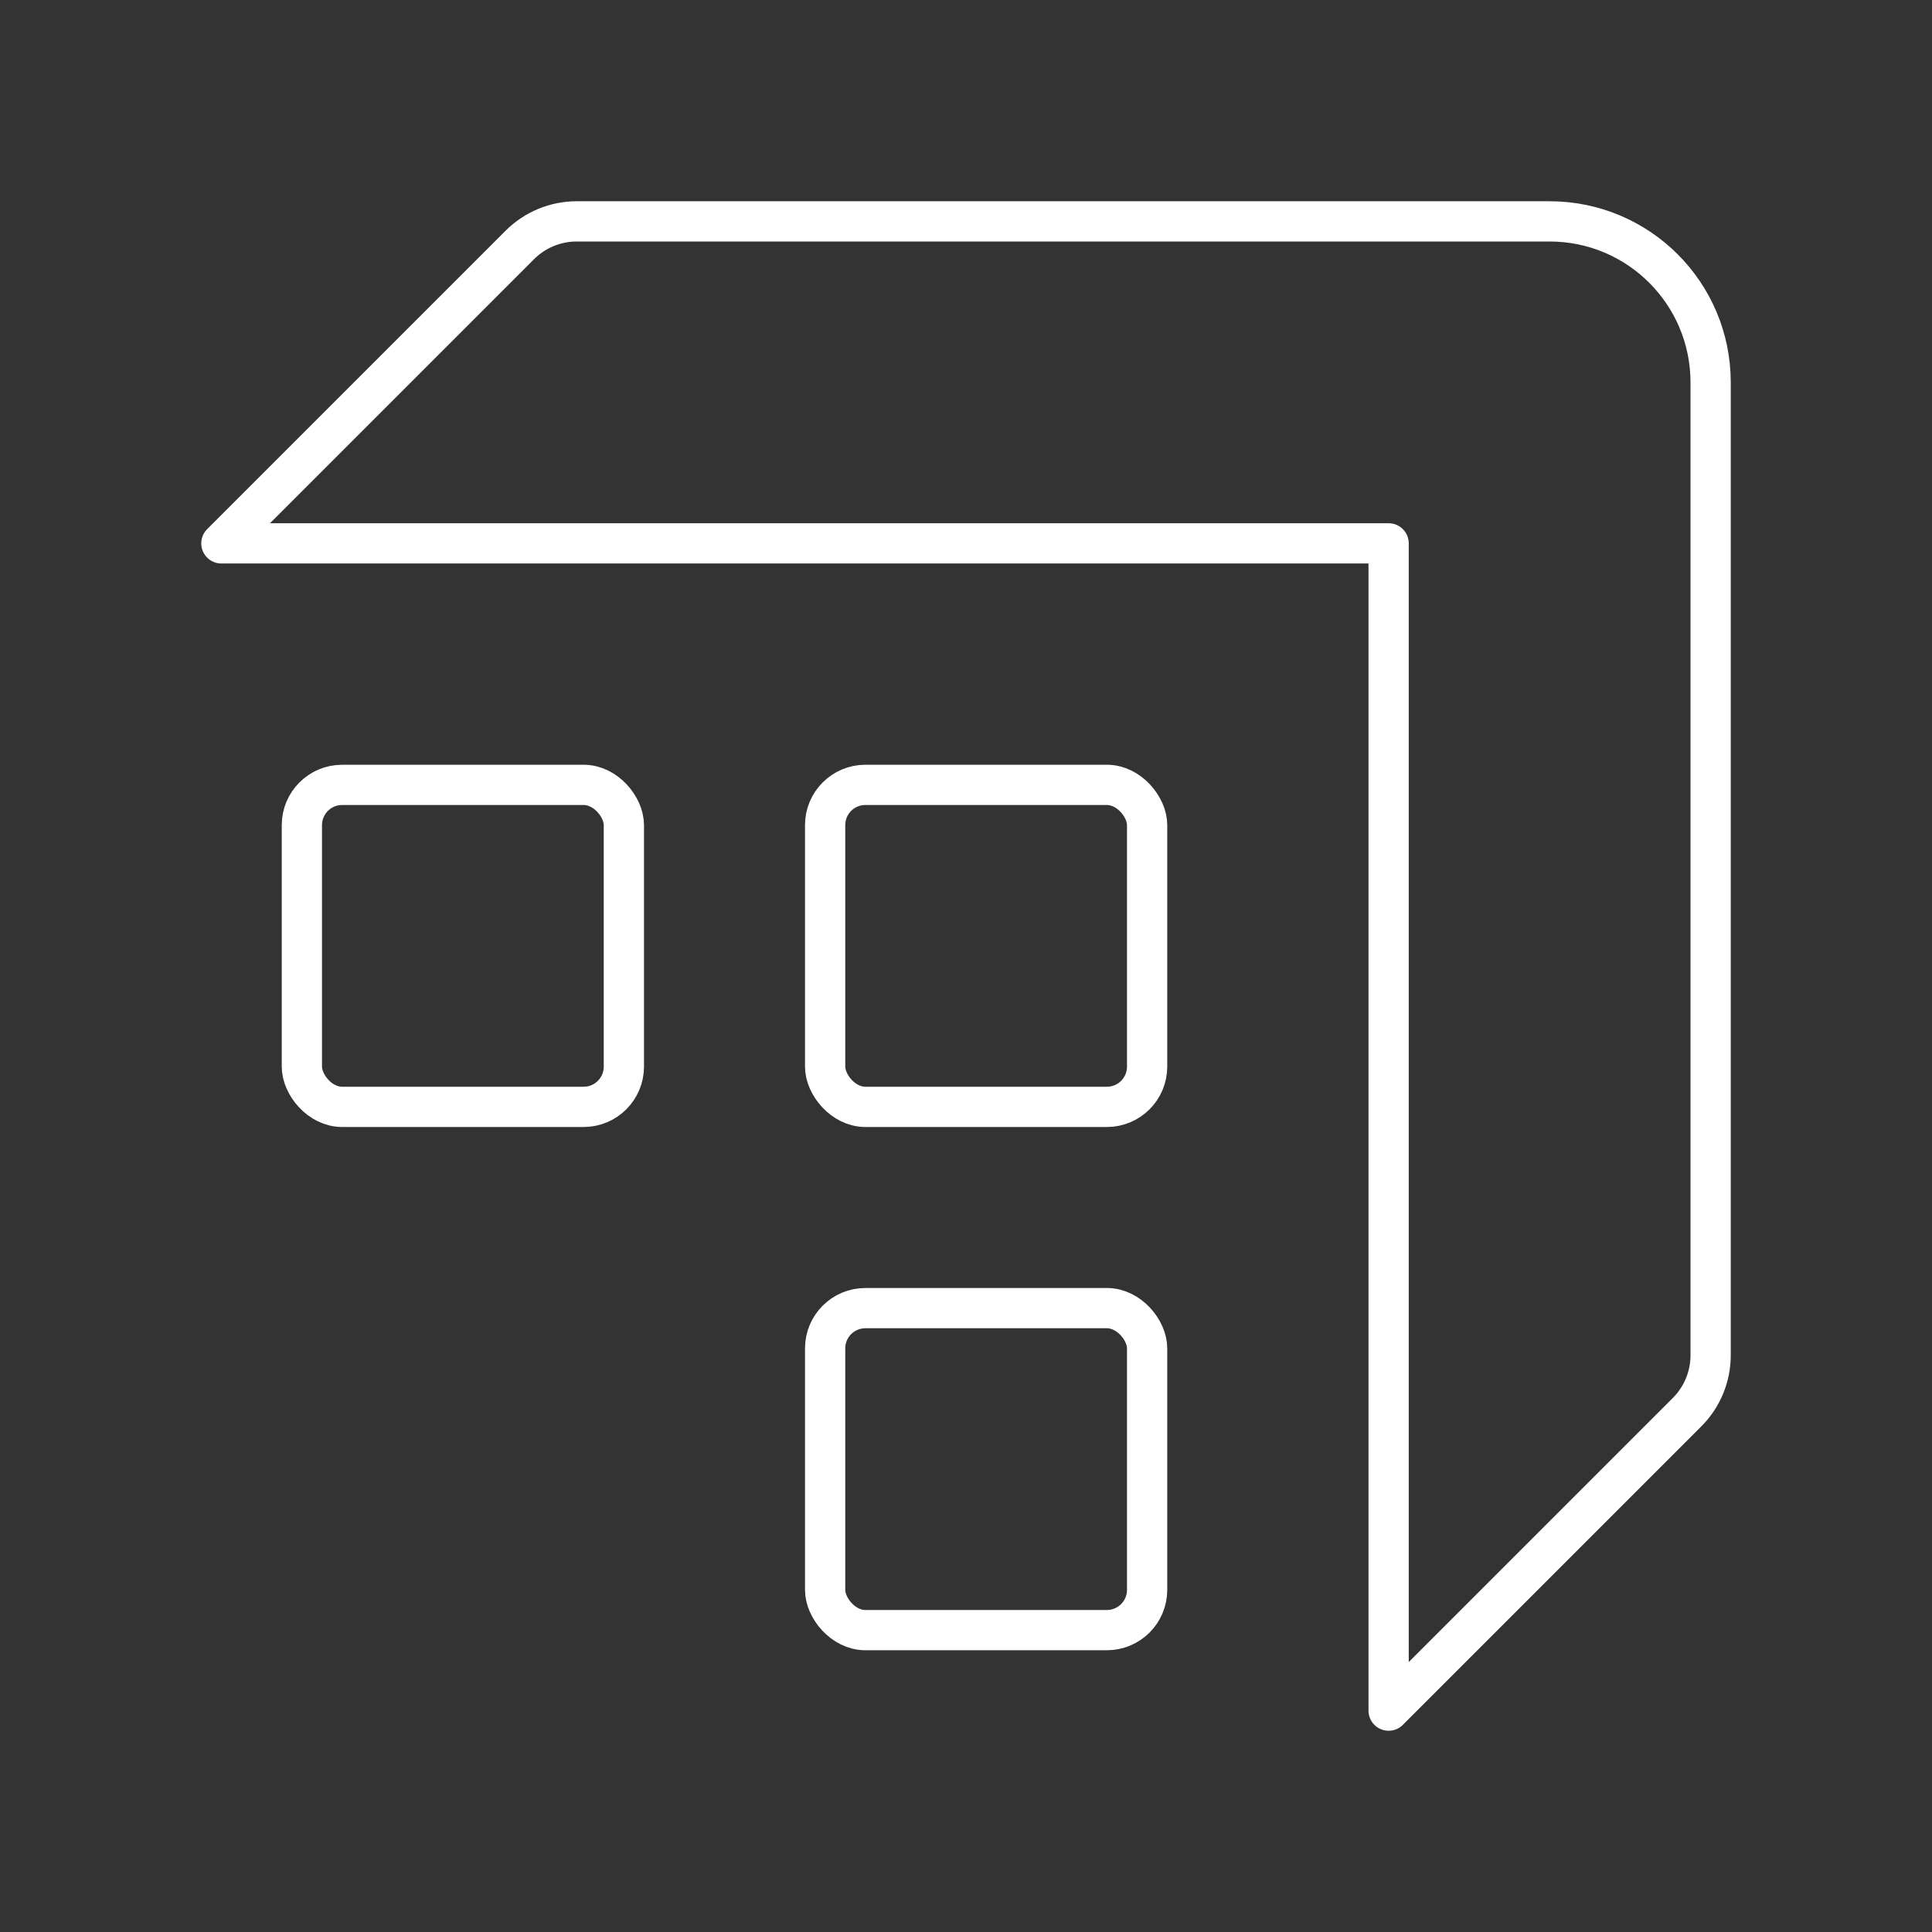 <?xml version="1.0" encoding="UTF-8"?><svg id="a" xmlns="http://www.w3.org/2000/svg" viewBox="0 0 48 48"><rect x="0" y="0" width="48" height="48" fill="#333333" stroke="none"/><defs><style>.b{fill:none;stroke:#fff;stroke-linecap:round;stroke-linejoin:round;}</style></defs><path class="b" d="m38.5,5.5H14.328c-.53,0-1.039.211-1.414.586l-7.414,7.414h29v29l7.414-7.414c.375-.375.586-.884.586-1.414V9.5c0-2.209-1.791-4-4-4Z"/><rect class="b" x="7.5" y="19.5" width="8" height="8" rx="1" ry="1"/><rect class="b" x="20.5" y="19.5" width="8" height="8" rx="1" ry="1"/><rect class="b" x="20.5" y="32.5" width="8" height="8" rx="1" ry="1"/></svg>